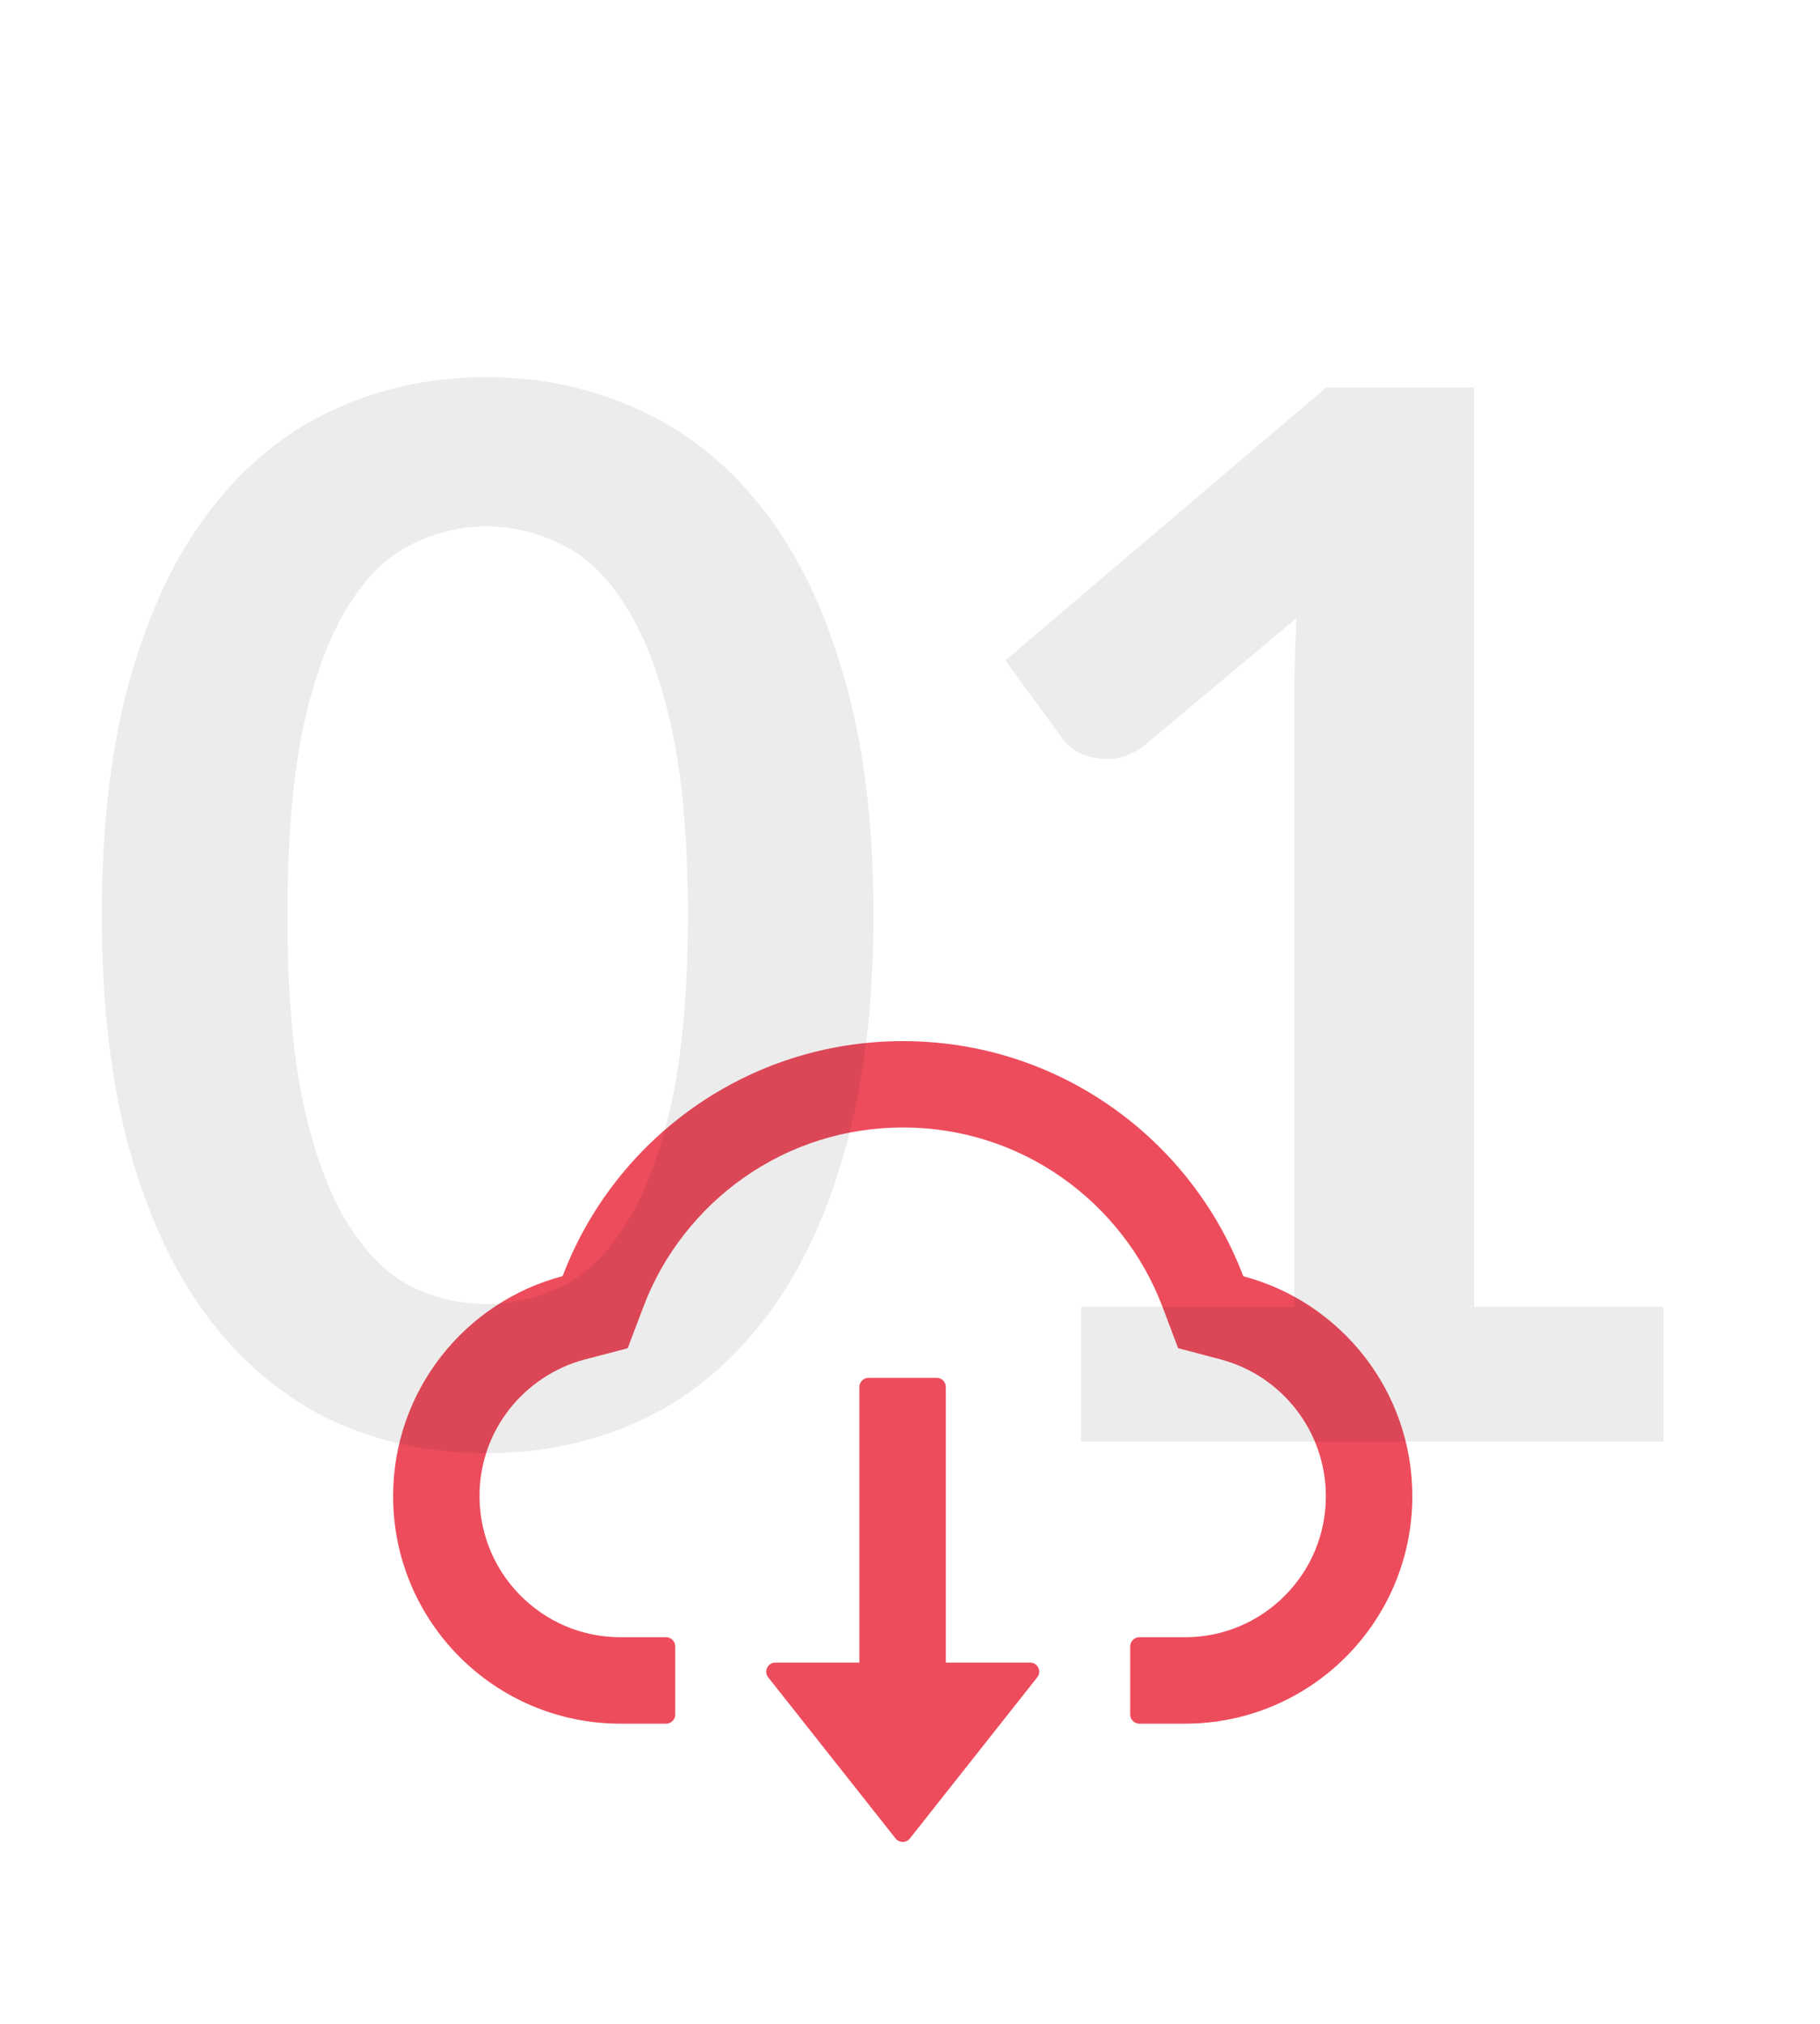 <svg width="125" height="139" viewBox="0 0 125 139" fill="none" xmlns="http://www.w3.org/2000/svg">
<path d="M70.75 114.18H64.961V95.25C64.961 94.906 64.68 94.625 64.336 94.625H59.648C59.305 94.625 59.023 94.906 59.023 95.25V114.18H53.25C52.727 114.18 52.438 114.781 52.758 115.188L61.508 126.258C61.566 126.333 61.641 126.393 61.726 126.434C61.812 126.476 61.905 126.498 62 126.498C62.095 126.498 62.188 126.476 62.274 126.434C62.359 126.393 62.434 126.333 62.492 126.258L71.242 115.188C71.562 114.781 71.273 114.18 70.75 114.18Z" fill="#ED4C5C"/>
<path d="M85.391 87.648C81.812 78.211 72.695 71.5 62.016 71.5C51.336 71.5 42.219 78.203 38.641 87.641C31.945 89.398 27 95.5 27 102.75C27 111.383 33.992 118.375 42.617 118.375H45.75C46.094 118.375 46.375 118.094 46.375 117.75V113.062C46.375 112.719 46.094 112.438 45.75 112.438H42.617C39.984 112.438 37.508 111.391 35.664 109.492C33.828 107.602 32.852 105.055 32.938 102.414C33.008 100.352 33.711 98.414 34.984 96.781C36.289 95.117 38.117 93.906 40.148 93.367L43.109 92.594L44.195 89.734C44.867 87.953 45.805 86.289 46.984 84.781C48.149 83.287 49.529 81.973 51.078 80.883C54.289 78.625 58.07 77.43 62.016 77.43C65.961 77.43 69.742 78.625 72.953 80.883C74.508 81.977 75.883 83.289 77.047 84.781C78.227 86.289 79.164 87.961 79.836 89.734L80.914 92.586L83.867 93.367C88.102 94.508 91.062 98.359 91.062 102.75C91.062 105.336 90.055 107.773 88.227 109.602C87.33 110.503 86.263 111.218 85.089 111.705C83.914 112.192 82.654 112.441 81.383 112.438H78.25C77.906 112.438 77.625 112.719 77.625 113.062V117.75C77.625 118.094 77.906 118.375 78.25 118.375H81.383C90.008 118.375 97 111.383 97 102.75C97 95.508 92.07 89.414 85.391 87.648Z" fill="#ED4C5C"/>
<path d="M59.992 62.85C59.992 69.15 59.309 74.633 57.942 79.3C56.609 83.933 54.742 87.767 52.342 90.8C49.975 93.833 47.159 96.1 43.892 97.6C40.659 99.067 37.159 99.8 33.392 99.8C29.625 99.8 26.125 99.067 22.892 97.6C19.692 96.1 16.909 93.833 14.542 90.8C12.175 87.767 10.325 83.933 8.992 79.3C7.659 74.633 6.992 69.15 6.992 62.85C6.992 56.517 7.659 51.033 8.992 46.4C10.325 41.767 12.175 37.933 14.542 34.9C16.909 31.867 19.692 29.617 22.892 28.15C26.125 26.65 29.625 25.9 33.392 25.9C37.159 25.9 40.659 26.65 43.892 28.15C47.159 29.617 49.975 31.867 52.342 34.9C54.742 37.933 56.609 41.767 57.942 46.4C59.309 51.033 59.992 56.517 59.992 62.85ZM47.242 62.85C47.242 57.617 46.859 53.283 46.092 49.85C45.325 46.417 44.292 43.683 42.992 41.65C41.725 39.617 40.259 38.2 38.592 37.4C36.925 36.567 35.192 36.15 33.392 36.15C31.625 36.15 29.909 36.567 28.242 37.4C26.609 38.2 25.159 39.617 23.892 41.65C22.625 43.683 21.609 46.417 20.842 49.85C20.109 53.283 19.742 57.617 19.742 62.85C19.742 68.083 20.109 72.417 20.842 75.85C21.609 79.283 22.625 82.017 23.892 84.05C25.159 86.083 26.609 87.517 28.242 88.35C29.909 89.15 31.625 89.55 33.392 89.55C35.192 89.55 36.925 89.15 38.592 88.35C40.259 87.517 41.725 86.083 42.992 84.05C44.292 82.017 45.325 79.283 46.092 75.85C46.859 72.417 47.242 68.083 47.242 62.85ZM114.25 89.75V99H74.25V89.75H88.9V47.6C88.9 45.933 88.95 44.217 89.05 42.45L78.65 51.15C78.05 51.617 77.45 51.917 76.85 52.05C76.283 52.15 75.733 52.15 75.2 52.05C74.7 51.95 74.25 51.783 73.85 51.55C73.45 51.283 73.15 51 72.95 50.7L69.05 45.35L91.1 26.6H101.25V89.75H114.25Z" fill="#101010" fill-opacity="0.08"/>
</svg>
